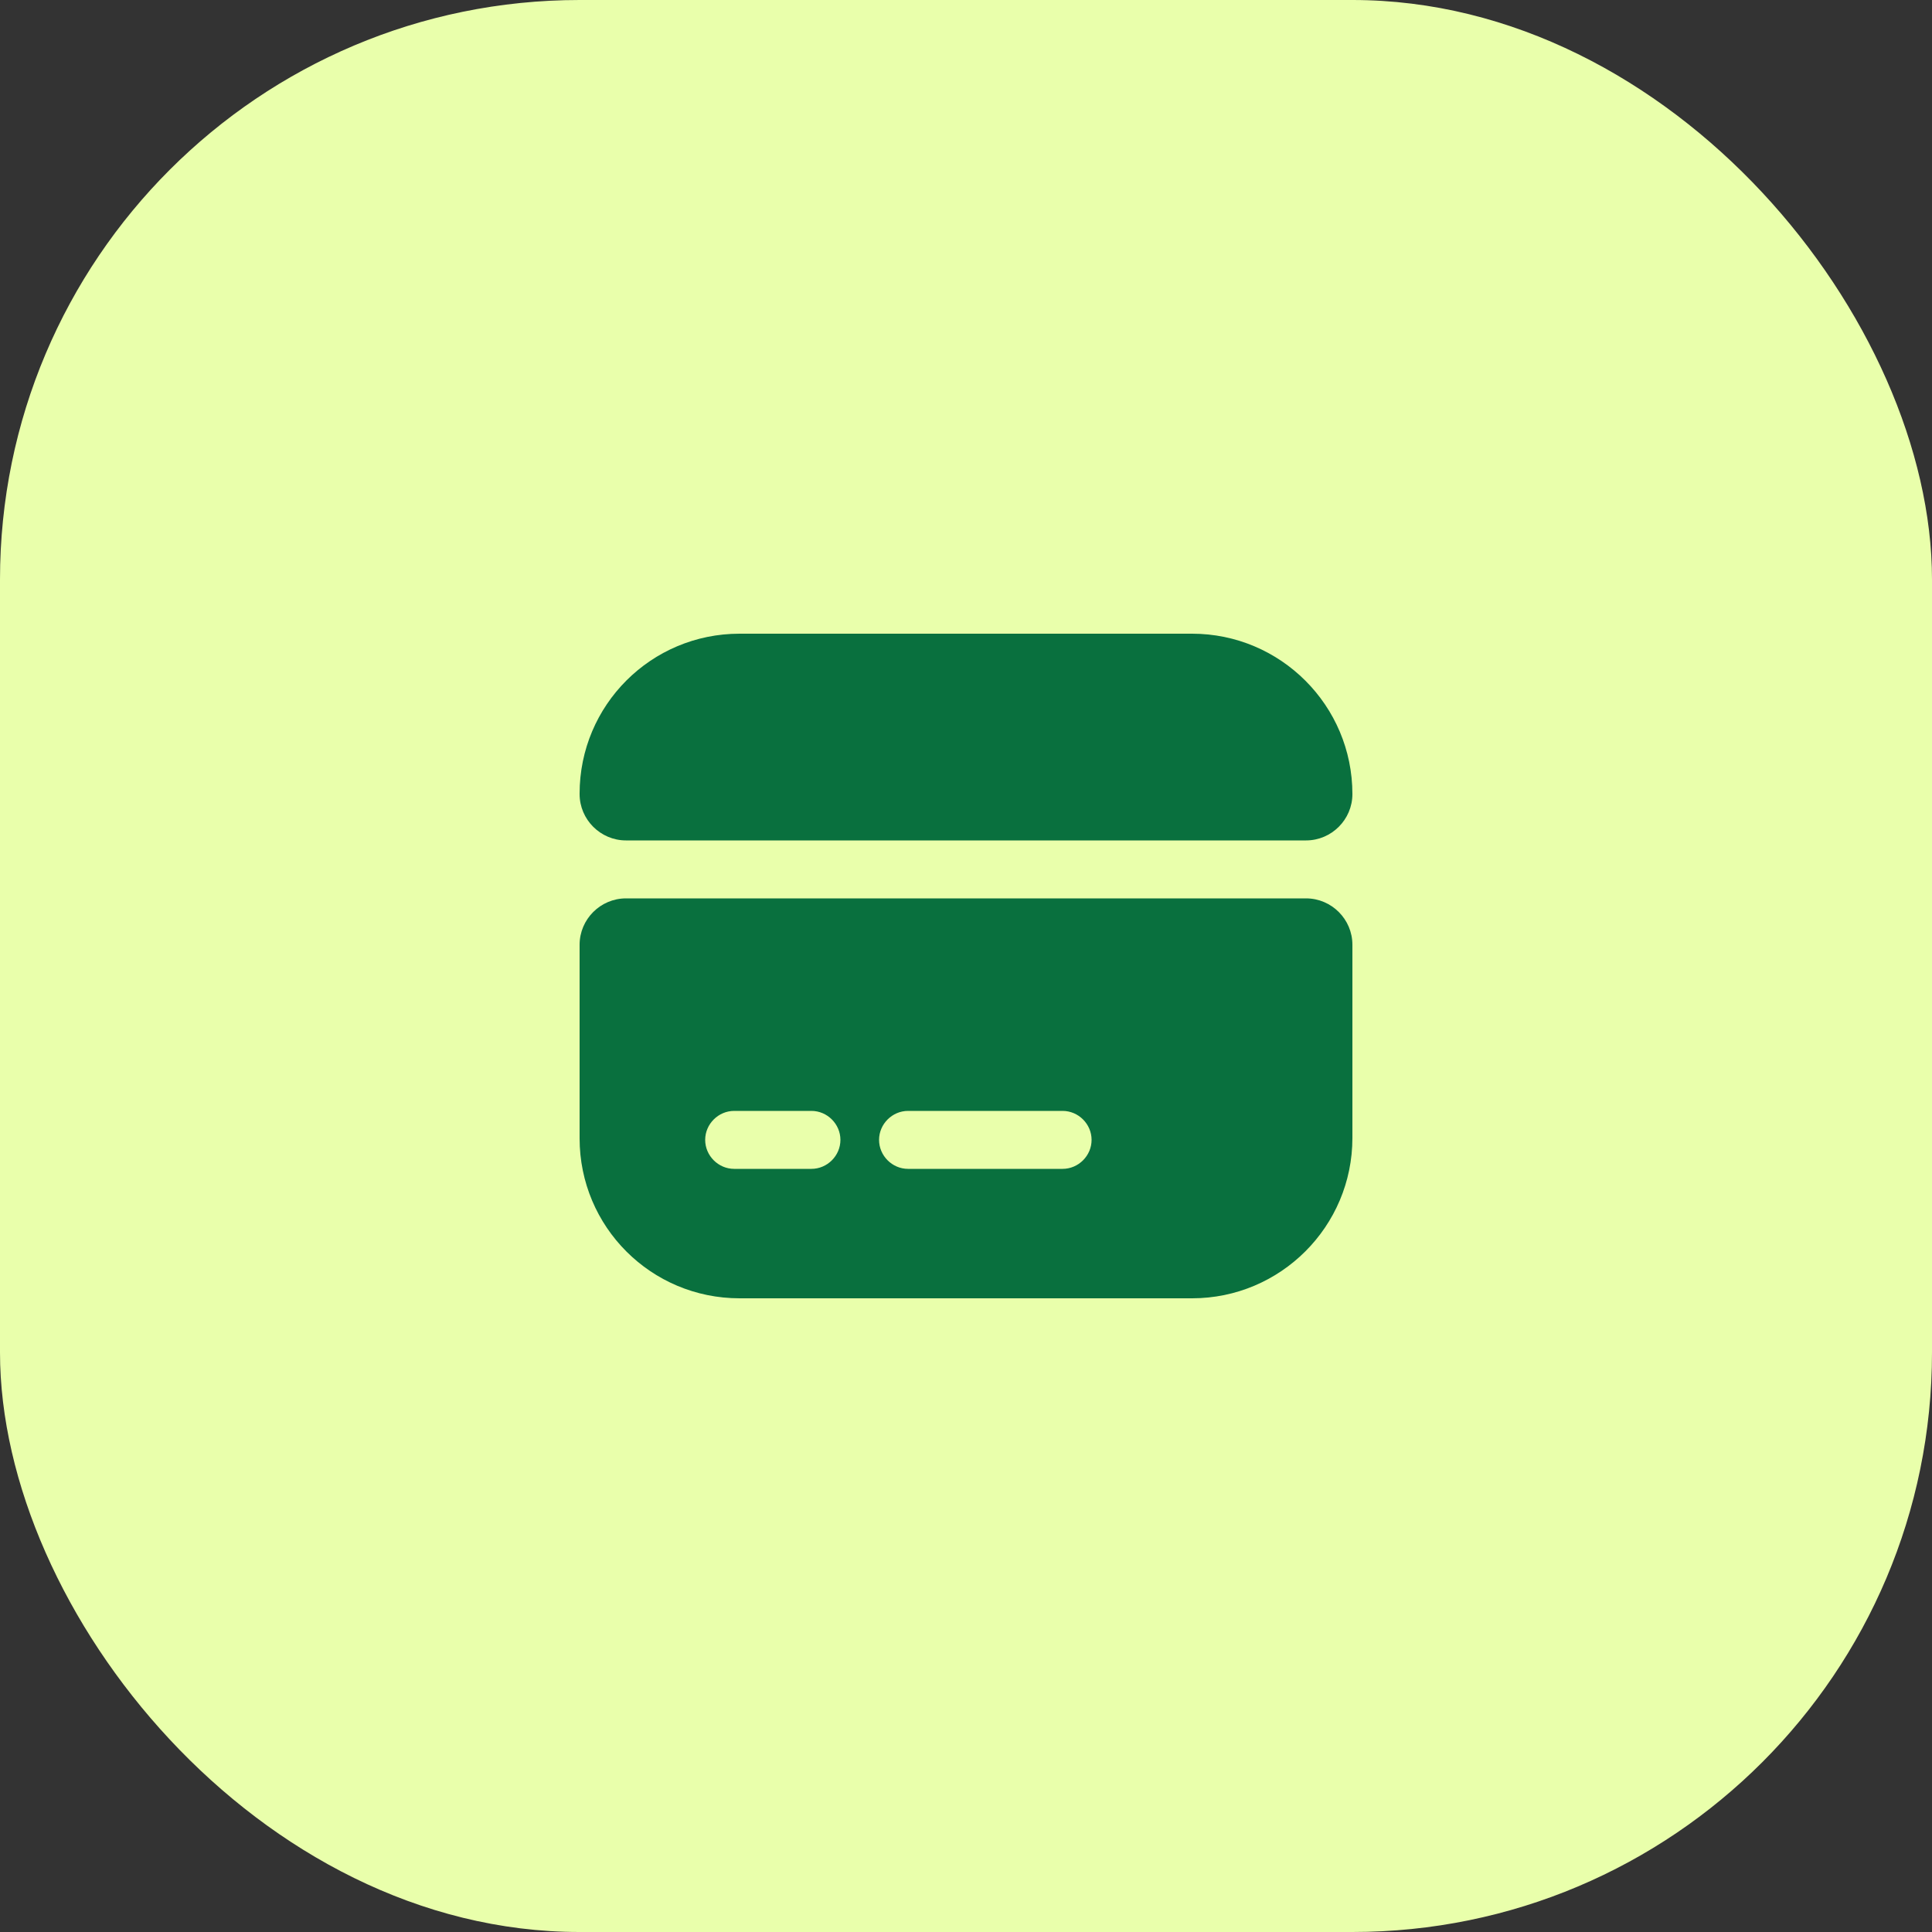 <svg width="50" height="50" viewBox="0 0 50 50" fill="none" xmlns="http://www.w3.org/2000/svg">
<rect x="0" y="0" width="50" height="50" fill="#333333" stroke="none"/>
<rect width="50" height="50" rx="15" fill="#E9FFAB"/>
<path d="M35 20.55C35 21.21 34.46 21.75 33.8 21.75H16.2C15.54 21.75 15 21.21 15 20.55V20.54C15 18.25 16.85 16.4 19.14 16.4H30.85C33.14 16.4 35 18.26 35 20.55Z" fill="#09703E"/>
<path d="M15 24.45V29.46C15 31.75 16.85 33.6 19.14 33.6H30.85C33.14 33.6 35 31.74 35 29.45V24.45C35 23.79 34.46 23.25 33.8 23.25H16.2C15.54 23.25 15 23.79 15 24.45ZM21 30.25H19C18.59 30.25 18.25 29.91 18.25 29.5C18.25 29.09 18.59 28.75 19 28.75H21C21.41 28.75 21.75 29.09 21.75 29.5C21.75 29.91 21.41 30.25 21 30.25ZM27.5 30.25H23.5C23.09 30.25 22.75 29.91 22.75 29.5C22.75 29.09 23.09 28.75 23.5 28.75H27.5C27.91 28.75 28.25 29.09 28.25 29.5C28.25 29.91 27.91 30.25 27.5 30.25Z" fill="#09703E"/>
</svg>
